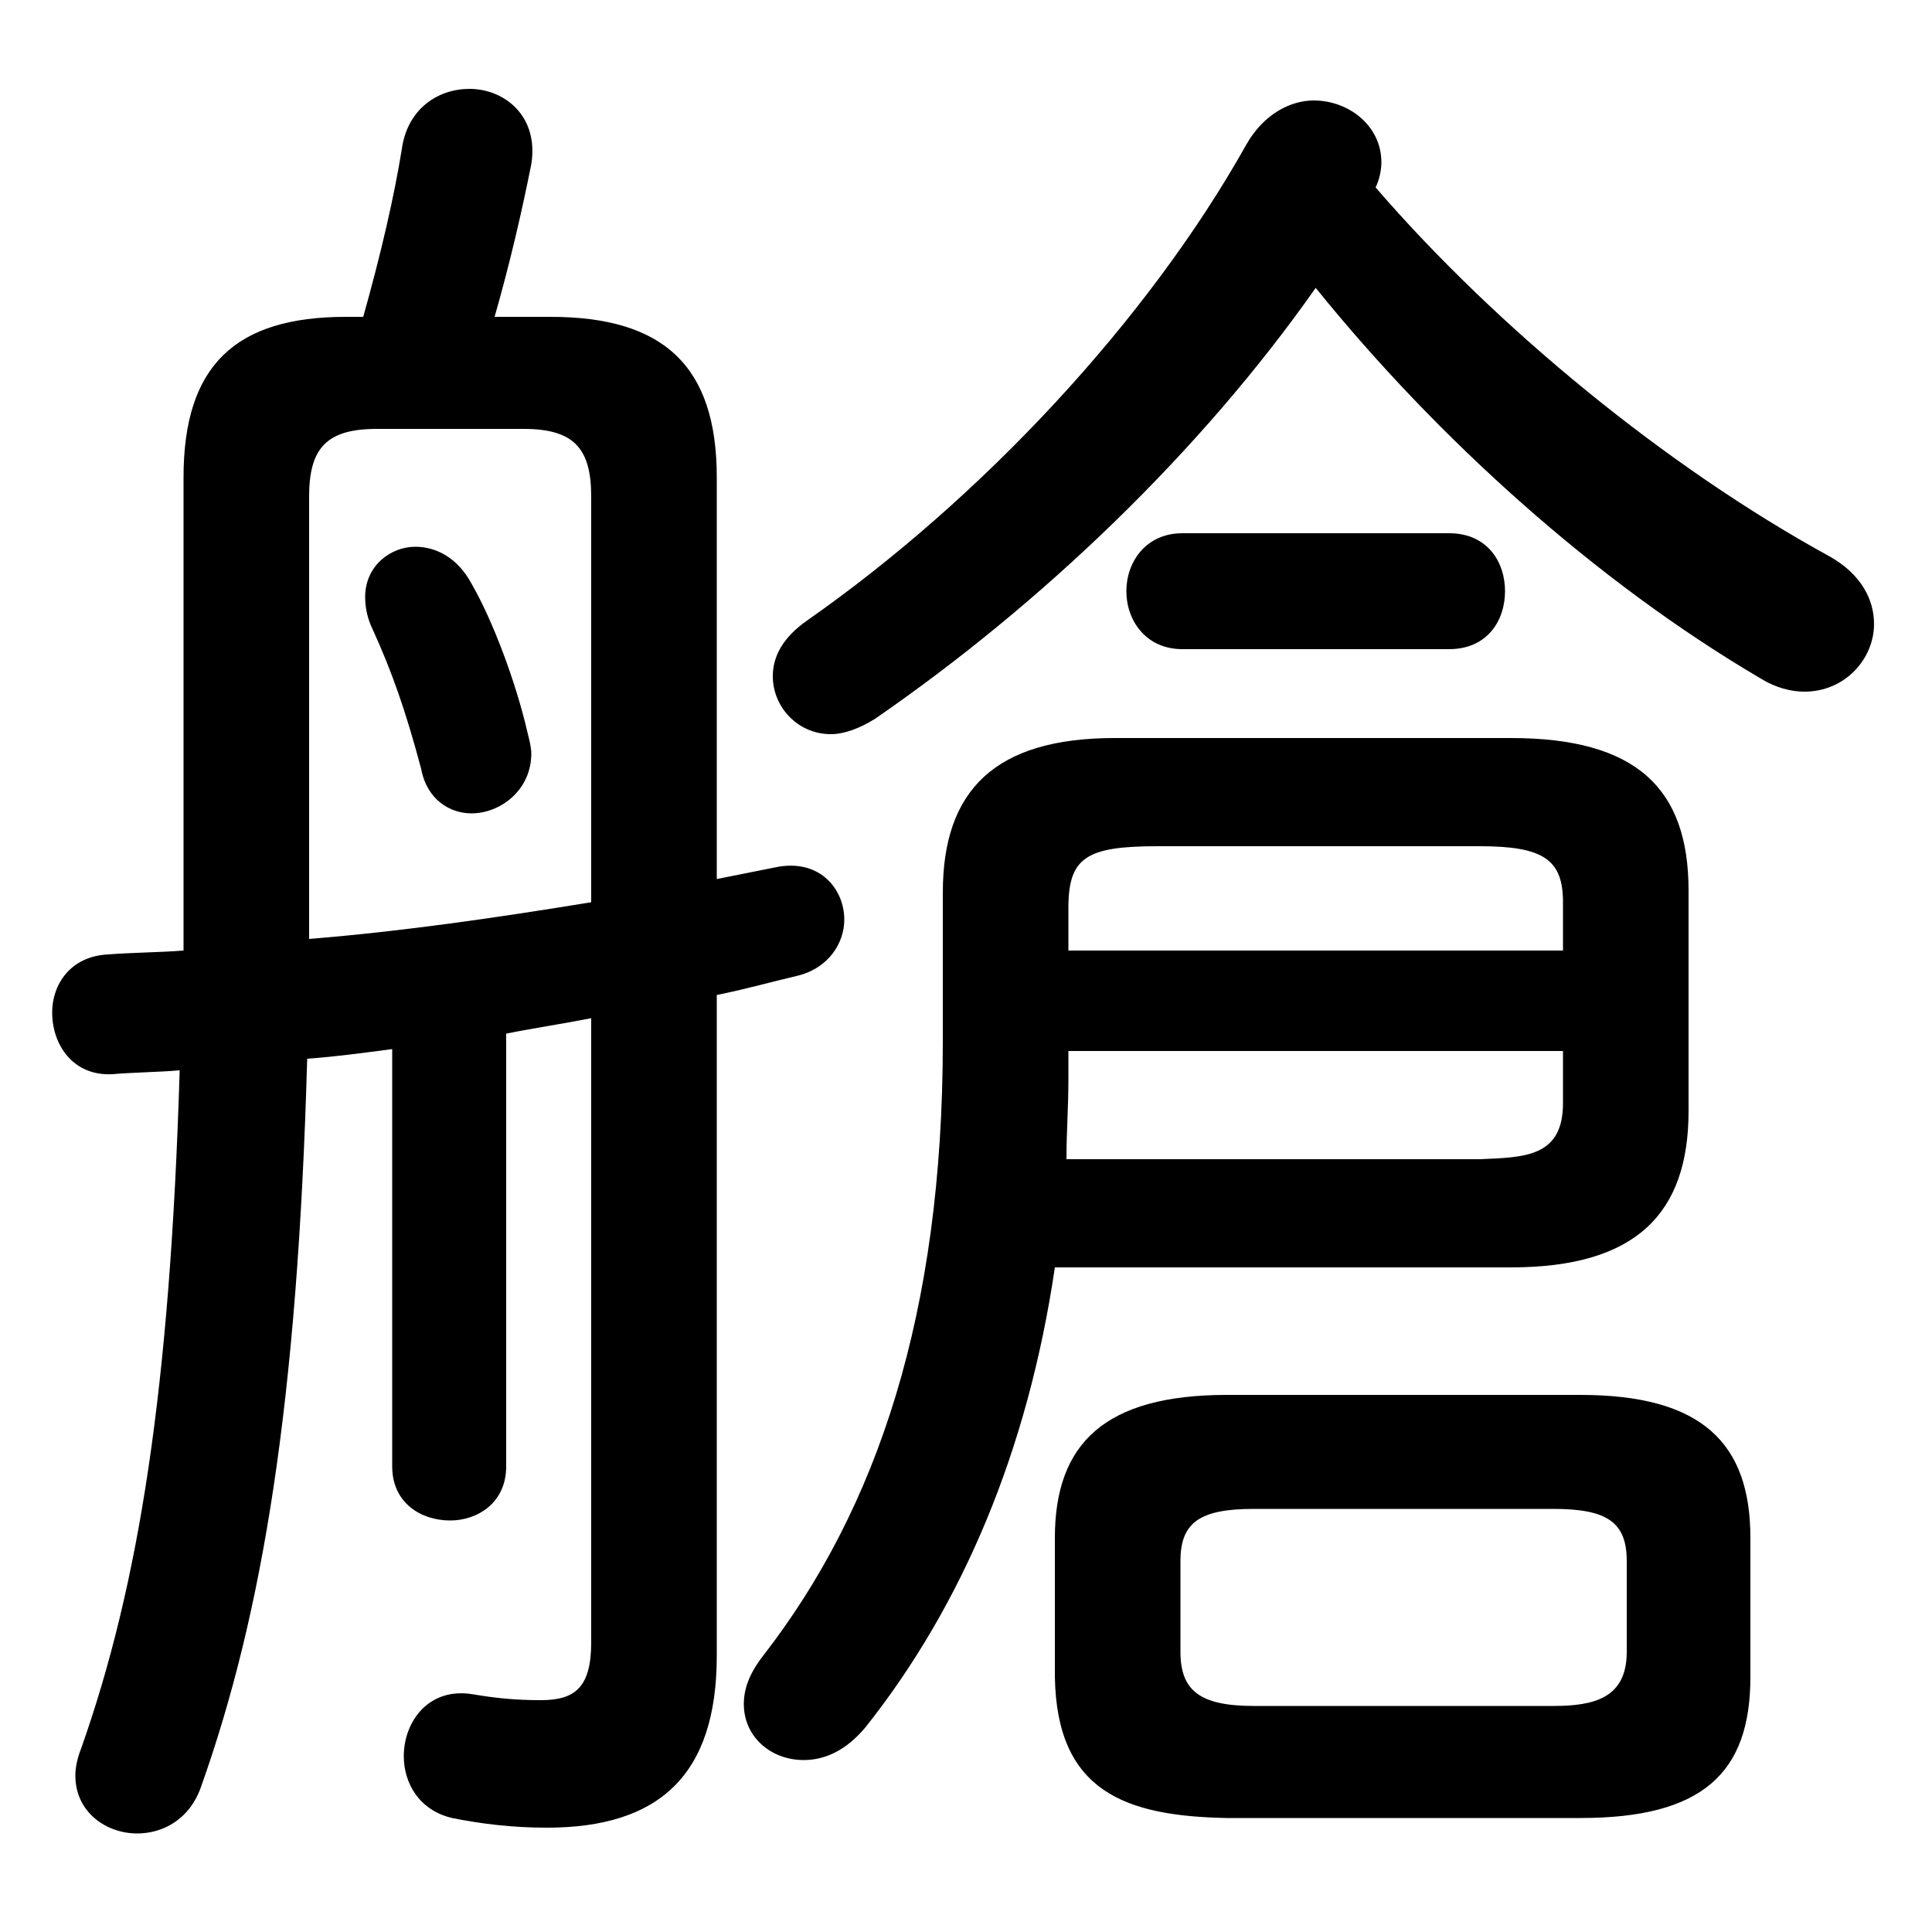 <svg xmlns="http://www.w3.org/2000/svg" viewBox="0 -44.0 50.0 50.0">
    <rect x="0" y="-44.0" width="50.0" height="50.0" fill="#808080" stroke="none"/>
    <g transform="scale(1, -1)">
        <!-- ボディの枠 -->
        <rect x="0" y="-6.0" width="50.0" height="50.0"
            stroke="white" fill="white"/>
        <!-- グリフ座標系の原点 -->
        <circle cx="0" cy="0" r="5" fill="white"/>
        <!-- グリフのアウトライン -->
        <g style="fill:black;stroke:#000000;stroke-width:0;stroke-linecap:round;stroke-linejoin:round;">
        <path d="M 40.9 -3.05 C 44.05 -3.05 45.3 -1.9 45.3 0.6 L 45.3 4.2 C 45.3 6.65 44.05 7.9 40.9 7.9 L 31.75 7.9 C 28.6 7.9 27.3 6.65 27.3 4.2 L 27.3 0.6 C 27.35 -2.35 29.1 -3.0 31.75 -3.05 Z M 32.45 -0.15 C 31.05 -0.15 30.55 0.25 30.55 1.25 L 30.55 3.6 C 30.55 4.6 31.05 4.95 32.45 4.95 L 40.2 4.95 C 41.6 4.95 42.1 4.6 42.1 3.6 L 42.1 1.25 C 42.1 0.05 41.25 -0.15 40.2 -0.15 Z M 12.2 28.9 C 11.85 29.55 11.3 29.85 10.75 29.85 C 10.1 29.85 9.45 29.35 9.45 28.55 C 9.45 28.3 9.5 28.0 9.65 27.7 C 10.15 26.6 10.5 25.6 10.9 24.1 C 11.05 23.3 11.65 22.95 12.2 22.95 C 12.95 22.95 13.75 23.55 13.75 24.5 C 13.75 24.65 13.7 24.85 13.65 25.05 C 13.35 26.35 12.75 27.95 12.2 28.9 Z M 15.3 1.5 C 15.3 0.35 14.9 0.0 14.0 0.0 C 13.35 0.0 12.85 0.05 12.25 0.15 C 11.1 0.35 10.45 -0.55 10.45 -1.45 C 10.45 -2.15 10.85 -2.85 11.7 -3.05 C 12.45 -3.2 13.25 -3.3 14.15 -3.3 C 17.05 -3.3 18.55 -1.95 18.55 1.15 L 18.55 18.25 C 19.3 18.4 20.0 18.6 20.65 18.75 C 21.45 18.95 21.85 19.6 21.85 20.2 C 21.85 21.0 21.2 21.8 20.05 21.55 C 19.55 21.45 19.05 21.35 18.55 21.25 L 18.55 31.65 C 18.55 34.55 17.15 35.8 14.25 35.8 L 12.8 35.8 C 13.2 37.2 13.5 38.5 13.75 39.75 C 13.95 41.0 13.05 41.7 12.15 41.7 C 11.35 41.7 10.55 41.2 10.4 40.15 C 10.2 38.9 9.85 37.4 9.4 35.8 L 8.95 35.8 C 6.1 35.8 4.75 34.55 4.75 31.65 L 4.75 22.2 C 4.75 21.25 4.75 20.3 4.75 19.4 C 4.1 19.35 3.45 19.35 2.8 19.3 C 1.8 19.25 1.35 18.5 1.35 17.8 C 1.35 16.95 1.9 16.15 2.9 16.2 C 3.5 16.25 4.05 16.25 4.65 16.3 C 4.4 8.05 3.6 3.0 2.1 -1.25 C 2.0 -1.5 1.95 -1.75 1.95 -1.95 C 1.95 -2.9 2.75 -3.45 3.55 -3.45 C 4.2 -3.45 4.9 -3.1 5.2 -2.25 C 6.8 2.25 7.7 7.7 7.95 16.6 C 8.65 16.65 9.4 16.75 10.15 16.85 L 10.15 6.05 C 10.15 5.1 10.9 4.65 11.65 4.65 C 12.35 4.65 13.1 5.1 13.1 6.05 L 13.1 17.25 C 13.85 17.4 14.55 17.5 15.3 17.65 Z M 15.3 20.65 C 12.85 20.25 10.45 19.9 8.0 19.7 C 8.0 20.5 8.0 21.35 8.0 22.2 L 8.0 31.15 C 8.0 32.4 8.45 32.9 9.75 32.9 L 13.55 32.9 C 14.85 32.9 15.3 32.4 15.3 31.15 Z M 34.05 36.55 C 37.2 32.65 41.3 28.95 45.55 26.45 C 45.95 26.2 46.35 26.1 46.7 26.1 C 47.75 26.1 48.5 26.95 48.5 27.85 C 48.5 28.5 48.15 29.15 47.35 29.6 C 43.15 31.9 38.75 35.5 35.6 39.15 C 35.7 39.35 35.75 39.6 35.75 39.8 C 35.75 40.75 34.9 41.4 34.0 41.4 C 33.4 41.4 32.7 41.05 32.25 40.25 C 29.7 35.7 25.4 31.1 20.9 27.95 C 20.25 27.5 20.0 27.0 20.0 26.5 C 20.0 25.7 20.65 25.0 21.5 25.0 C 21.85 25.0 22.25 25.15 22.65 25.4 C 27.0 28.4 31.1 32.35 34.05 36.55 Z M 39.1 11.2 C 42.35 11.2 43.7 12.6 43.7 15.25 L 43.7 20.95 C 43.7 23.6 42.35 24.9 39.1 24.9 L 28.85 24.9 C 25.75 24.9 24.4 23.55 24.4 20.9 L 24.4 17.05 C 24.4 10.0 22.7 4.95 19.75 1.15 C 19.4 0.7 19.25 0.3 19.25 -0.1 C 19.25 -0.95 19.95 -1.55 20.8 -1.55 C 21.35 -1.55 21.9 -1.3 22.4 -0.7 C 24.9 2.45 26.6 6.45 27.3 11.2 Z M 27.6 14.0 C 27.6 14.7 27.65 15.35 27.65 16.05 L 27.65 16.8 L 40.45 16.8 L 40.45 15.45 C 40.45 14.05 39.45 14.05 38.3 14.0 Z M 40.45 19.4 L 27.65 19.4 L 27.65 20.5 C 27.65 21.8 28.1 22.1 29.95 22.1 L 38.3 22.1 C 39.95 22.1 40.45 21.75 40.45 20.65 Z M 37.5 27.2 C 38.5 27.2 38.95 27.95 38.95 28.7 C 38.95 29.45 38.5 30.2 37.5 30.2 L 30.6 30.2 C 29.65 30.2 29.15 29.45 29.15 28.7 C 29.15 27.95 29.65 27.2 30.6 27.2 Z"/>
    </g>
    </g>
</svg>
